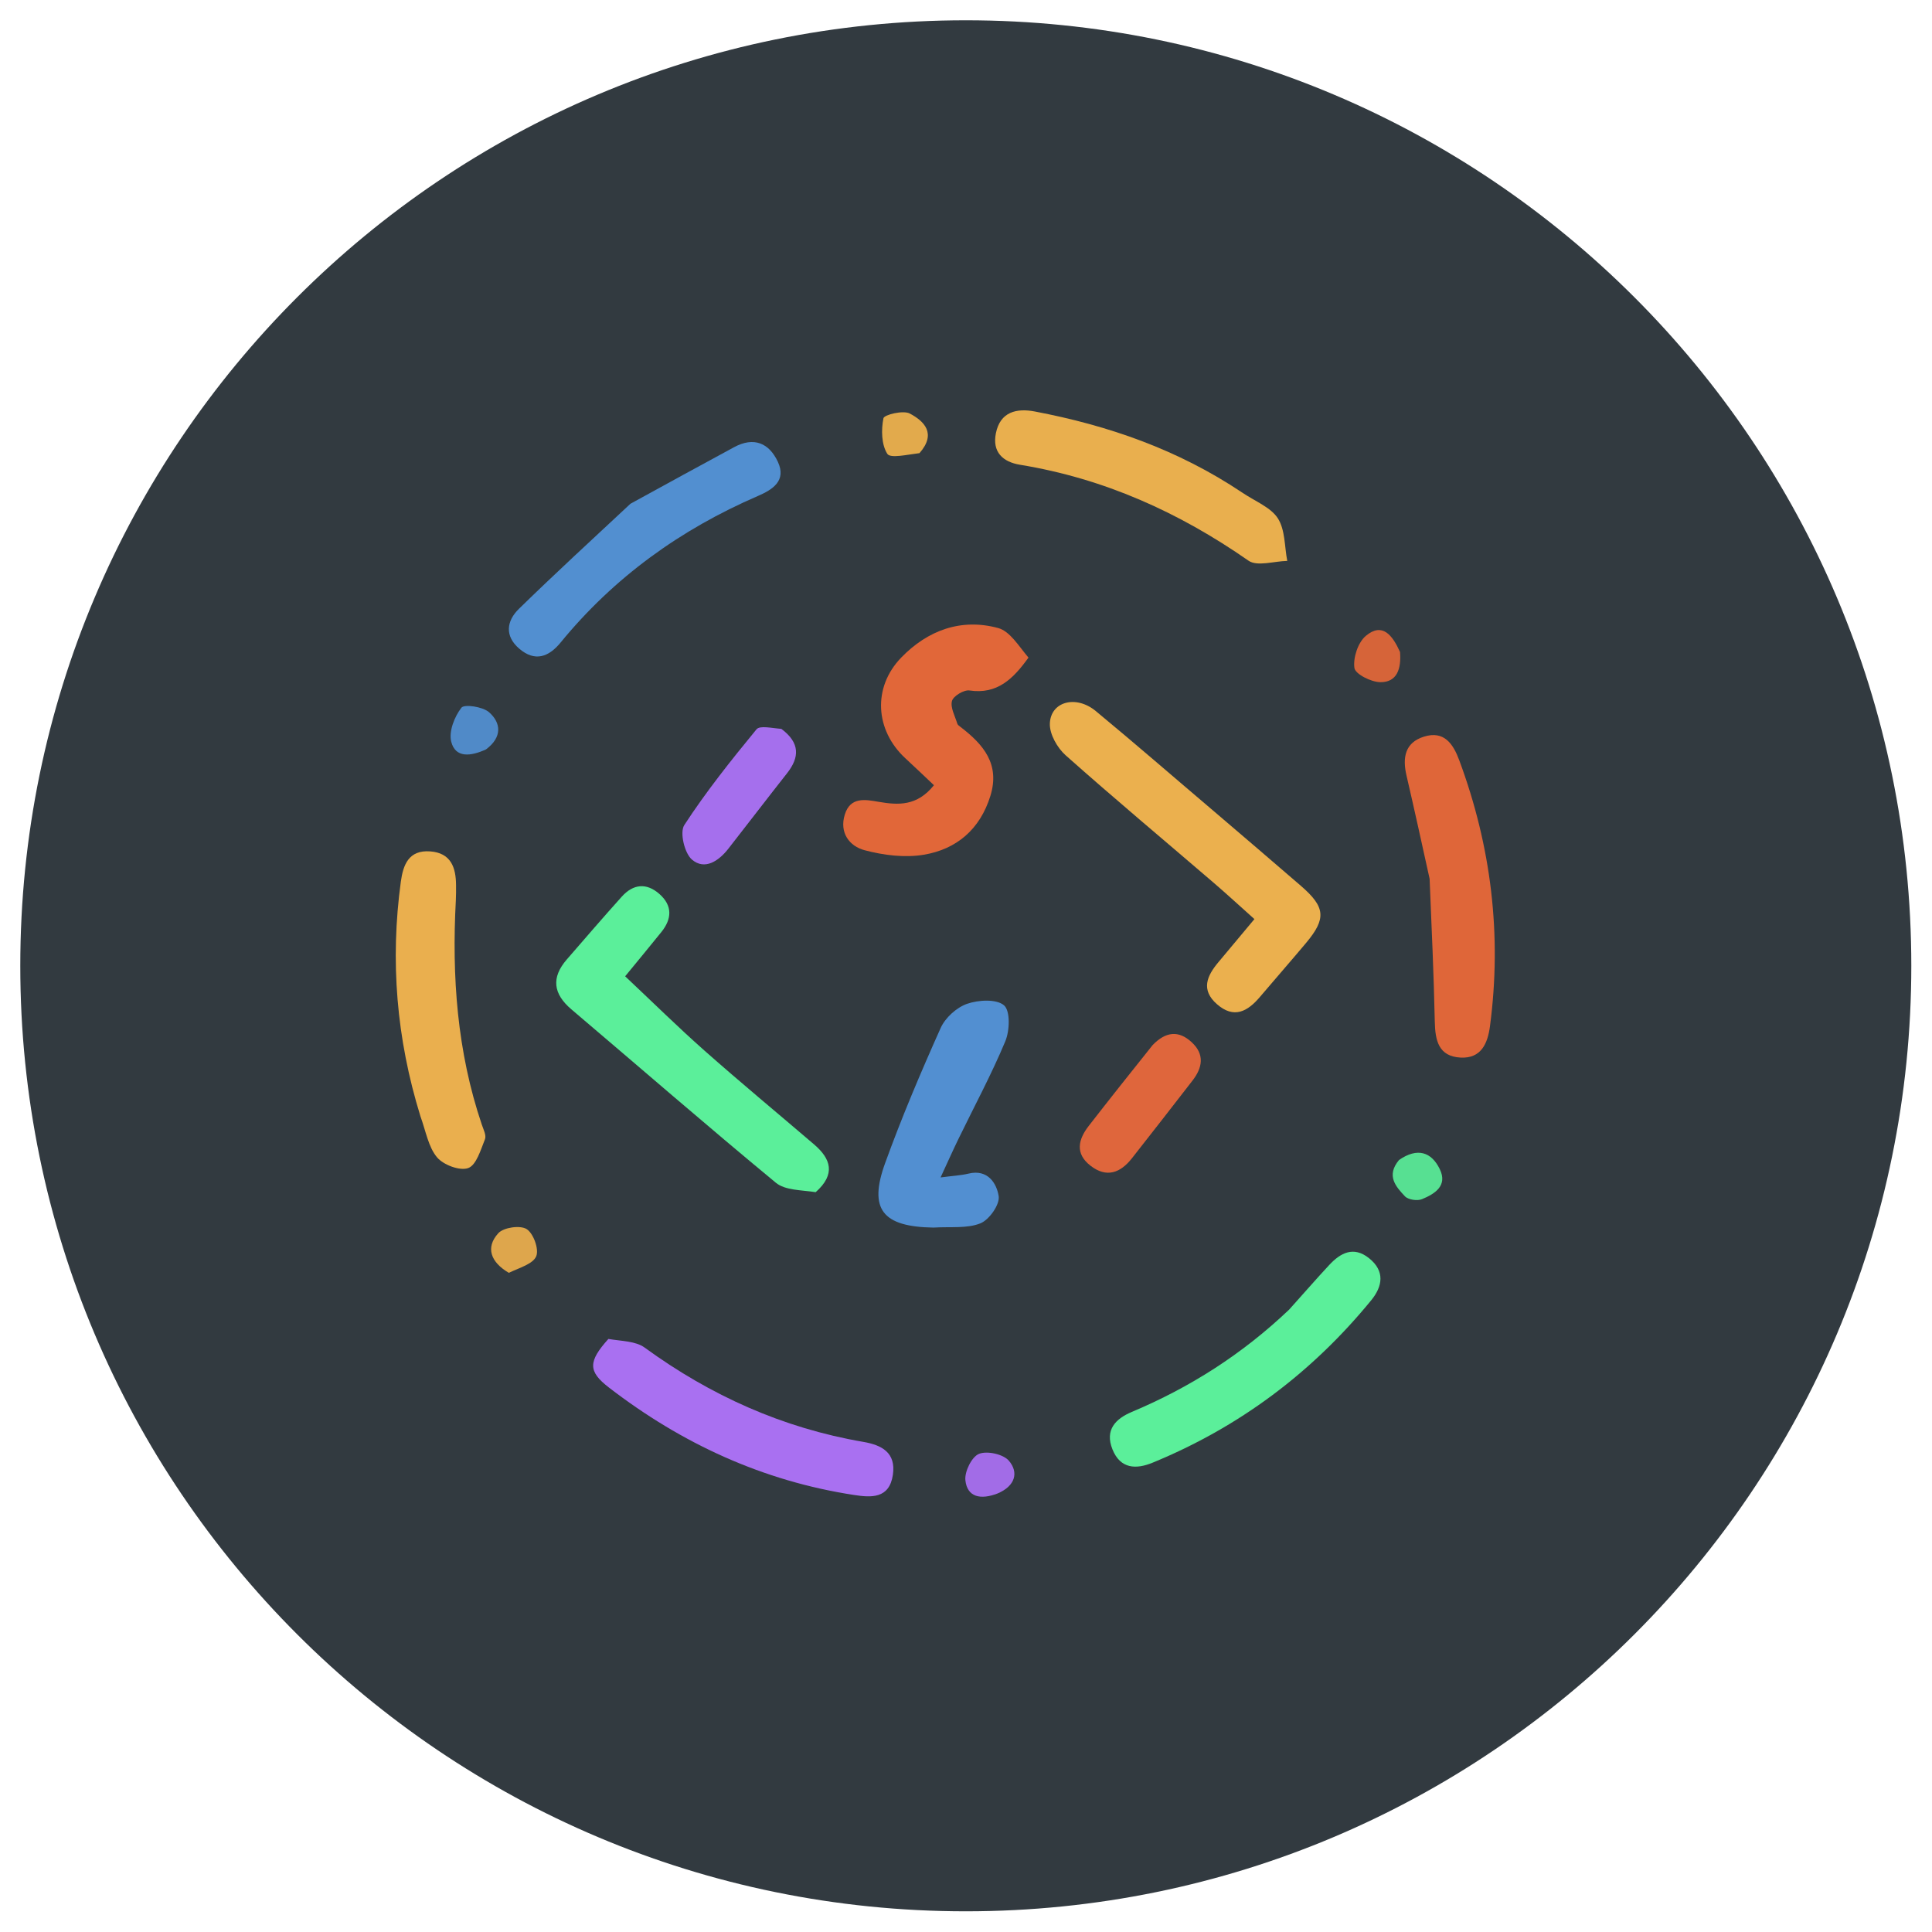 <svg width="381" height="381" viewBox="0 0 381 381" fill="none" xmlns="http://www.w3.org/2000/svg">
    <g filter="url(#filter0_d_67_181)">
        <path
            d="M376.92 186.46C376.92 289.439 293.439 372.92 190.46 372.92C87.481 372.92 4 289.439 4 186.46C4 83.481 87.481 0 190.46 0C293.439 0 376.92 83.481 376.92 186.46Z"
            fill="#323A40" />
        <path
            d="M160.855 231.101C157.999 230.663 154.835 230.756 153 229.24C139.423 218.023 126.13 206.463 112.701 195.066C109.089 192.001 108.661 188.799 111.781 185.203C115.375 181.063 118.949 176.905 122.613 172.828C124.865 170.324 127.483 170.03 130.058 172.315C132.654 174.619 132.502 177.222 130.418 179.81C128.243 182.51 126.03 185.177 123.283 188.53C128.614 193.544 133.655 198.522 138.953 203.21C146.046 209.485 153.345 215.526 160.542 221.685C163.86 224.524 164.852 227.557 160.855 231.101Z"
            fill="#5BEF9A" />
        <path
            d="M239.197 155.821C245.163 160.916 250.859 165.78 256.526 170.678C261.382 174.874 261.596 177.139 257.56 181.956C254.569 185.528 251.489 189.024 248.479 192.581C246.034 195.471 243.347 196.978 239.979 194.021C236.769 191.202 238.015 188.443 240.265 185.759C242.506 183.086 244.739 180.407 247.378 177.25C244.614 174.783 241.988 172.359 239.278 170.032C229.558 161.685 219.725 153.465 210.153 144.951C208.504 143.485 206.977 140.797 207.037 138.721C207.165 134.351 212.18 132.992 216.085 136.217C223.781 142.576 231.314 149.131 239.197 155.821Z"
            fill="#EBB04E" />
        <path
            d="M202.82 125.686C199.819 129.855 196.669 132.984 191.181 132.163C190.095 132 188.001 133.258 187.736 134.232C187.38 135.534 188.333 137.206 188.784 138.701C188.868 138.981 189.215 139.203 189.477 139.404C193.95 142.841 197.251 146.706 195.303 152.975C193.258 159.552 188.643 163.472 182.185 164.556C178.418 165.188 174.227 164.66 170.49 163.665C167.527 162.876 165.483 160.233 166.6 156.631C167.701 153.081 170.662 153.675 173.254 154.12C177.179 154.794 180.853 154.99 184.178 150.846C182.295 149.07 180.445 147.293 178.56 145.554C172.554 140.011 172.031 131.542 177.747 125.655C182.944 120.303 189.519 117.867 196.835 119.85C199.187 120.488 200.912 123.434 202.82 125.686Z"
            fill="#E16739" />
        <path
            d="M281.927 169.301C280.367 162.23 278.911 155.575 277.369 148.94C276.556 145.445 277.037 142.448 280.82 141.268C284.797 140.028 286.577 142.712 287.771 145.927C294.08 162.916 296.21 180.397 293.828 198.385C293.381 201.756 292.112 204.768 288.049 204.561C283.678 204.339 283.027 201.176 282.948 197.47C282.752 188.219 282.328 178.974 281.927 169.301Z"
            fill="#DF6639" />
        <path
            d="M82.905 216.114C78.154 200.733 76.935 185.453 79.042 169.904C79.5 166.524 80.609 163.591 84.827 163.897C88.906 164.194 89.913 167.038 89.934 170.544C89.94 171.542 89.947 172.541 89.894 173.536C89.087 188.579 90.141 203.403 95.018 217.788C95.336 218.729 95.943 219.906 95.639 220.66C94.797 222.744 93.947 225.748 92.342 226.344C90.701 226.953 87.446 225.733 86.187 224.232C84.478 222.195 83.994 219.129 82.905 216.114Z"
            fill="#EAAF4E" />
        <path
            d="M184.069 238.085C173.988 237.931 171.269 234.441 174.544 225.395C177.815 216.362 181.574 207.491 185.505 198.722C186.407 196.708 188.635 194.685 190.706 193.96C192.946 193.176 196.527 192.976 198.006 194.263C199.259 195.354 199.125 199.254 198.252 201.346C195.51 207.913 192.118 214.207 189.003 220.62C187.932 222.824 186.936 225.065 185.486 228.195C187.92 227.873 189.501 227.802 191.012 227.437C194.843 226.511 196.567 229.429 196.946 231.893C197.198 233.533 195.086 236.545 193.349 237.245C190.725 238.303 187.504 237.88 184.069 238.085Z"
            fill="#528FD1" />
        <path
            d="M119.976 260.049C122.61 260.487 125.351 260.458 127.128 261.752C140.127 271.22 154.374 277.624 170.252 280.347C173.863 280.966 176.735 282.446 176.079 286.852C175.374 291.59 171.795 291.333 168.421 290.817C150.431 288.064 134.426 280.676 120.078 269.626C115.934 266.434 115.981 264.497 119.976 260.049Z"
            fill="#A970F1" />
        <path
            d="M124.327 95.343C131.332 91.484 138.045 87.833 144.762 84.189C148.66 82.075 151.668 83.362 153.397 87.067C155.148 90.819 152.334 92.566 149.45 93.814C134.213 100.404 121.102 109.825 110.552 122.714C108.216 125.567 105.491 126.577 102.394 123.917C99.466 121.402 99.906 118.438 102.329 116.071C109.451 109.115 116.785 102.376 124.327 95.343Z"
            fill="#528FD0" />
        <path
            d="M254.238 254.247C257.032 251.146 259.53 248.255 262.131 245.462C264.364 243.063 266.934 241.691 269.973 244.116C273.162 246.659 272.663 249.665 270.41 252.42C258.724 266.71 244.357 277.451 227.267 284.462C224.06 285.778 220.941 285.704 219.385 281.827C217.839 277.973 219.997 275.784 223.215 274.43C234.665 269.613 244.973 263.065 254.238 254.247Z"
            fill="#5BEF9A" />
        <path
            d="M244.923 93.109C247.557 94.895 250.602 96.036 252.004 98.228C253.452 100.492 253.304 103.778 253.854 106.616C251.266 106.657 247.932 107.769 246.209 106.568C232.505 97.018 217.7 90.358 201.163 87.656C197.721 87.094 195.652 85.115 196.395 81.432C197.248 77.206 200.467 76.461 204.075 77.148C218.551 79.905 232.276 84.646 244.923 93.109Z"
            fill="#E9AF4E" />
        <path
            d="M154.087 139.735C157.796 142.502 157.682 145.348 155.21 148.488C151.319 153.43 147.498 158.427 143.624 163.382C141.722 165.815 138.959 167.66 136.456 165.516C134.98 164.253 134.01 160.145 134.947 158.705C139.238 152.111 144.18 145.923 149.183 139.83C149.846 139.022 152.192 139.595 154.087 139.735Z"
            fill="#A56FED" />
        <path
            d="M227.3 202.1C229.946 199.368 232.474 199.192 235.003 201.529C237.606 203.935 237.138 206.544 235.179 209.08C231.216 214.211 227.225 219.321 223.22 224.419C220.948 227.311 218.216 228.344 215.051 225.883C211.967 223.487 212.629 220.708 214.706 218.033C218.785 212.784 222.92 207.578 227.3 202.1Z"
            fill="#DF663C" />
        <path
            d="M95.842 143.786C92.828 145.169 89.805 145.52 88.984 142.266C88.475 140.251 89.623 137.326 90.995 135.561C91.572 134.818 95.214 135.365 96.457 136.464C98.775 138.513 99.13 141.327 95.842 143.786Z"
            fill="#508AC8" />
        <path
            d="M276.093 124.574C276.36 127.897 275.506 130.574 272.188 130.528C270.379 130.503 267.266 128.932 267.097 127.727C266.813 125.708 267.801 122.696 269.344 121.4C272.624 118.647 274.609 121.294 276.093 124.574Z"
            fill="#D66439" />
        <path
            d="M181.328 85.362C178.942 85.642 175.582 86.445 174.981 85.498C173.818 83.663 173.764 80.754 174.218 78.484C174.358 77.788 178.11 76.86 179.409 77.547C182.248 79.051 184.735 81.478 181.328 85.362Z"
            fill="#E2AA4C" />
        <path
            d="M275.894 224.758C279.517 222.242 282.283 223.17 283.928 226.55C285.533 229.85 282.934 231.448 280.419 232.483C279.495 232.864 277.698 232.596 277.056 231.913C275.279 230.019 273.307 227.864 275.894 224.758Z"
            fill="#57E092" />
        <path
            d="M196.719 290.523C193.425 291.793 190.741 291.288 190.38 287.919C190.197 286.208 191.62 283.303 193.048 282.715C194.639 282.061 197.837 282.76 198.952 284.058C200.913 286.342 200.26 289.028 196.719 290.523Z"
            fill="#A26CE7" />
        <path
            d="M100.338 247.009C96.771 244.905 95.688 242.029 98.273 239.189C99.312 238.048 102.577 237.583 103.85 238.378C105.184 239.21 106.314 242.31 105.757 243.711C105.144 245.25 102.503 245.981 100.338 247.009Z"
            fill="#DEA64C" />
    </g>
    <defs>
        <filter id="filter0_d_67_181" x="0" y="0" width="380.92" height="380.92"
            filterUnits="userSpaceOnUse" color-interpolation-filters="sRGB">
            <feFlood flood-opacity="0" result="BackgroundImageFix" />
            <feColorMatrix in="SourceAlpha" type="matrix"
                values="0 0 0 0 0 0 0 0 0 0 0 0 0 0 0 0 0 0 127 0" result="hardAlpha" />
            <feOffset dy="4" />
            <feGaussianBlur stdDeviation="2" />
            <feComposite in2="hardAlpha" operator="out" />
            <feColorMatrix type="matrix" values="0 0 0 0 0 0 0 0 0 0 0 0 0 0 0 0 0 0 0.45 0" />
            <feBlend mode="normal" in2="BackgroundImageFix" result="effect1_dropShadow_67_181" />
            <feBlend mode="normal" in="SourceGraphic" in2="effect1_dropShadow_67_181" result="shape" />
        </filter>
    </defs>
</svg>